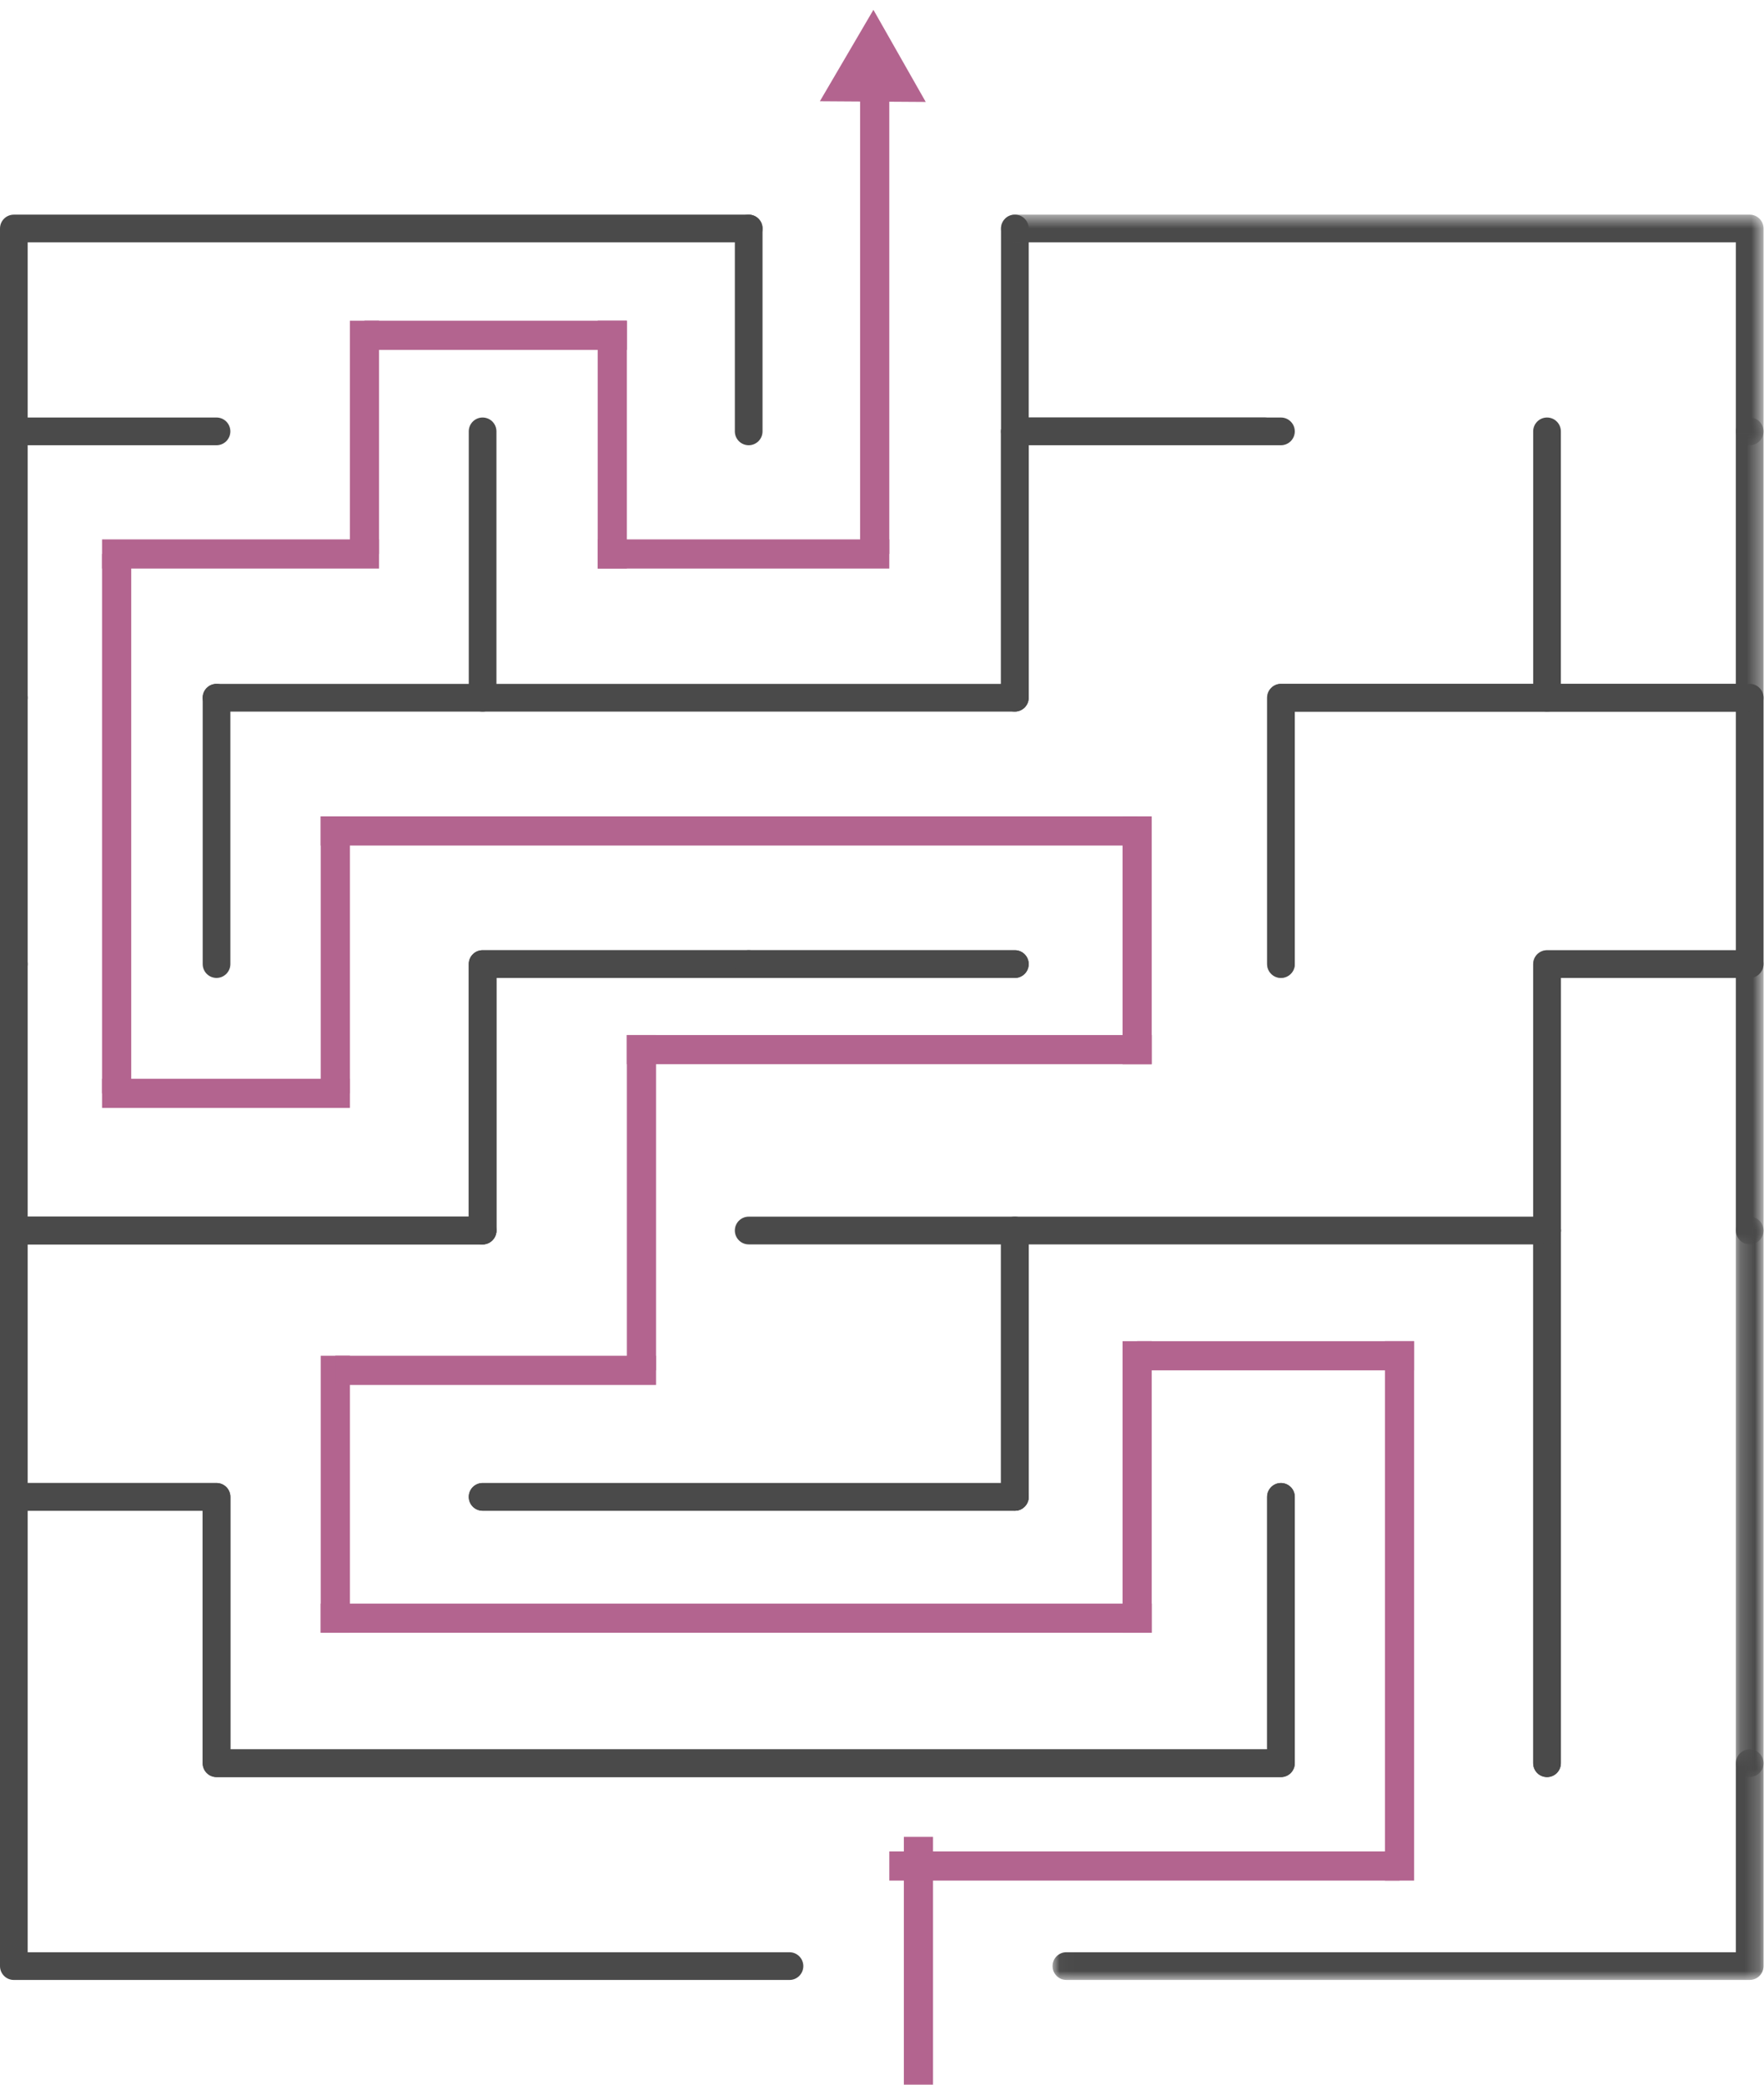 <?xml version="1.0" encoding="UTF-8"?>
<svg width="121px" height="143px" viewBox="0 0 121 143" version="1.1" xmlns="http://www.w3.org/2000/svg" xmlns:xlink="http://www.w3.org/1999/xlink">
    <!-- Generator: Sketch 63.1 (92452) - https://sketch.com -->
    <title>inveni_quehacemos_analizamos</title>
    <desc>Created with Sketch.</desc>
    <defs>
        <polygon id="path-1" points="0.022 0.291 48.793 0.291 48.793 16.108 0.022 16.108"></polygon>
        <polygon id="path-3" points="0.193 0.583 2.092 0.583 2.092 39.025 0.193 39.025"></polygon>
        <polygon id="path-5" points="0.443 0.015 16.244 0.015 16.244 20.193 0.443 20.193"></polygon>
        <polygon id="path-7" points="0.588 0.307 34.641 0.307 34.641 38.749 0.588 38.749"></polygon>
        <polygon id="path-9" points="0.027 0.557 52.331 0.557 52.331 16.375 0.027 16.375"></polygon>
    </defs>
    <g id="Symbols" stroke="none" stroke-width="1" fill="none" fill-rule="evenodd">
        <g id="inveni_section_quehacemos" transform="translate(-409, -164)">
            <g id="inveni_quehacemos_analizamos" transform="translate(409, 164)">
                <polygon id="Fill-1" fill="#B3648F" points="62 143 64 143 64 126 62 126"></polygon>
                <polygon id="Fill-2" fill="#B3648F" points="61 129 96 129 96 127 61 127"></polygon>
                <polygon id="Fill-3" fill="#B3648F" points="95 129 97 129 97 92 95 92"></polygon>
                <polygon id="Fill-4" fill="#B3648F" points="77 112 79 112 79 92 77 92"></polygon>
                <polygon id="Fill-5" fill="#B3648F" points="78 94 97 94 97 92 78 92"></polygon>
                <polygon id="Fill-6" fill="#B3648F" points="22 112 79 112 79 110 22 110"></polygon>
                <polygon id="Fill-7" fill="#B3648F" points="22 112 24 112 24 93 22 93"></polygon>
                <polygon id="Fill-8" fill="#B3648F" points="23 95 45 95 45 93 23 93"></polygon>
                <polygon id="Fill-9" fill="#B3648F" points="43 94 45 94 45 71 43 71"></polygon>
                <polygon id="Fill-10" fill="#B3648F" points="43 73 79 73 79 71 43 71"></polygon>
                <polygon id="Fill-11" fill="#B3648F" points="77 73 79 73 79 56 77 56"></polygon>
                <polygon id="Fill-12" fill="#B3648F" points="22 58 78 58 78 56 22 56"></polygon>
                <polygon id="Fill-13" fill="#B3648F" points="7 76 24 76 24 74 7 74"></polygon>
                <polygon id="Fill-14" fill="#B3648F" points="22 75 24 75 24 56 22 56"></polygon>
                <polygon id="Fill-15" fill="#B3648F" points="7 75 9 75 9 38 7 38"></polygon>
                <polygon id="Fill-16" fill="#B3648F" points="24 38 26 38 26 22 24 22"></polygon>
                <polygon id="Fill-17" fill="#B3648F" points="41 39 43 39 43 22 41 22"></polygon>
                <polygon id="Fill-18" fill="#B3648F" points="59 38 61 38 61 5 59 5"></polygon>
                <polygon id="Fill-19" fill="#B3648F" points="7 39 26 39 26 37 7 37"></polygon>
                <polygon id="Fill-20" fill="#B3648F" points="25 24 43 24 43 22 25 22"></polygon>
                <polygon id="Fill-21" fill="#B3648F" points="41 39 61 39 61 37 41 37"></polygon>
                <g id="Group-83">
                    <path d="M54.154,135.817 L0.95,135.817 C0.425,135.817 0,135.391 0,134.866 L0,102.679 C0,102.155 0.425,101.729 0.95,101.729 L14.852,101.729 C15.377,101.729 15.802,102.155 15.802,102.679 L15.802,119.999 L86.916,119.999 L86.916,102.679 C86.916,102.155 87.34,101.729 87.865,101.729 C88.39,101.729 88.815,102.155 88.815,102.679 L88.815,120.949 C88.815,121.474 88.39,121.901 87.865,121.901 L14.852,121.901 C14.327,121.901 13.903,121.474 13.903,120.949 L13.903,103.631 L1.899,103.631 L1.899,133.916 L54.154,133.916 C54.678,133.916 55.103,134.341 55.103,134.866 C55.103,135.391 54.678,135.817 54.154,135.817" id="Fill-22" fill="#4A4A4A"></path>
                    <g id="Group-26" transform="translate(72.175, 119.708)">
                        <mask id="mask-2" fill="white">
                            <use xlink:href="#path-1"></use>
                        </mask>
                        <g id="Clip-25"></g>
                        <path d="M47.844,16.108 L0.97,16.108 C0.446,16.108 0.022,15.683 0.022,15.158 C0.022,14.633 0.446,14.207 0.97,14.207 L46.895,14.207 L46.895,1.241 C46.895,0.717 47.319,0.291 47.844,0.291 C48.369,0.291 48.794,0.717 48.794,1.241 L48.794,15.158 C48.794,15.683 48.369,16.108 47.844,16.108" id="Fill-24" fill="#4A4A4A" mask="url(#mask-2)"></path>
                    </g>
                    <path d="M106.117,121.9 C105.592,121.9 105.167,121.474 105.167,120.949 L105.167,84.408 C105.167,83.884 105.592,83.458 106.117,83.458 C106.642,83.458 107.066,83.884 107.066,84.408 L107.066,120.949 C107.066,121.474 106.642,121.9 106.117,121.9" id="Fill-27" fill="#4A4A4A"></path>
                    <path d="M69.614,103.63 C69.089,103.63 68.664,103.204 68.664,102.679 L68.664,84.408 C68.664,83.884 69.089,83.458 69.614,83.458 C70.138,83.458 70.563,83.884 70.563,84.408 L70.563,102.679 C70.563,103.204 70.138,103.63 69.614,103.63" id="Fill-29" fill="#4A4A4A"></path>
                    <g id="Group-33" transform="translate(118.877, 82.875)">
                        <mask id="mask-4" fill="white">
                            <use xlink:href="#path-3"></use>
                        </mask>
                        <g id="Clip-32"></g>
                        <path d="M1.142,39.025 C0.617,39.025 0.193,38.599 0.193,38.074 L0.193,1.533 C0.193,1.009 0.617,0.583 1.142,0.583 C1.667,0.583 2.092,1.009 2.092,1.533 L2.092,38.074 C2.092,38.599 1.667,39.025 1.142,39.025" id="Fill-31" fill="#4A4A4A" mask="url(#mask-4)"></path>
                    </g>
                    <path d="M106.117,121.9 C105.592,121.9 105.167,121.474 105.167,120.949 L105.167,84.408 C105.167,83.884 105.592,83.458 106.117,83.458 C106.642,83.458 107.066,83.884 107.066,84.408 L107.066,120.949 C107.066,121.474 106.642,121.9 106.117,121.9" id="Fill-34" fill="#4A4A4A"></path>
                    <path d="M69.614,103.63 L33.103,103.63 C32.579,103.63 32.155,103.204 32.155,102.679 C32.155,102.155 32.579,101.729 33.103,101.729 L69.614,101.729 C70.138,101.729 70.563,102.155 70.563,102.679 C70.563,103.204 70.138,103.63 69.614,103.63" id="Fill-36" fill="#4A4A4A"></path>
                    <path d="M87.865,121.9 L14.852,121.9 C14.328,121.9 13.902,121.474 13.902,120.949 L13.902,103.63 L0.95,103.63 C0.425,103.63 7.07602339e-05,103.204 7.07602339e-05,102.679 L7.07602339e-05,84.408 C7.07602339e-05,83.884 0.425,83.458 0.95,83.458 L33.104,83.458 C33.629,83.458 34.053,83.884 34.053,84.408 C34.053,84.934 33.629,85.36 33.104,85.36 L1.899,85.36 L1.899,101.728 L14.852,101.728 C15.377,101.728 15.802,102.155 15.802,102.679 L15.802,119.999 L86.916,119.999 L86.916,102.679 C86.916,102.155 87.341,101.728 87.865,101.728 C88.39,101.728 88.815,102.155 88.815,102.679 L88.815,120.949 C88.815,121.474 88.39,121.9 87.865,121.9" id="Fill-38" fill="#4A4A4A"></path>
                    <path d="M33.104,85.36 C32.579,85.36 32.154,84.933 32.154,84.408 L32.154,66.131 C32.154,65.606 32.579,65.181 33.104,65.181 L51.355,65.181 C51.88,65.181 52.305,65.606 52.305,66.131 C52.305,66.656 51.88,67.082 51.355,67.082 L34.053,67.082 L34.053,84.408 C34.053,84.933 33.629,85.36 33.104,85.36" id="Fill-40" fill="#4A4A4A"></path>
                    <path d="M69.614,103.63 L33.103,103.63 C32.579,103.63 32.155,103.204 32.155,102.679 C32.155,102.155 32.579,101.729 33.103,101.729 L68.664,101.729 L68.664,84.618 C68.664,84.093 69.089,83.667 69.614,83.667 C70.138,83.667 70.563,84.093 70.563,84.618 L70.563,102.679 C70.563,103.204 70.138,103.63 69.614,103.63" id="Fill-42" fill="#4A4A4A"></path>
                    <path d="M14.852,67.082 C14.327,67.082 13.903,66.656 13.903,66.131 L13.903,47.861 C13.903,47.337 14.327,46.911 14.852,46.911 C15.377,46.911 15.802,47.337 15.802,47.861 L15.802,66.131 C15.802,66.656 15.377,67.082 14.852,67.082" id="Fill-44" fill="#4A4A4A"></path>
                    <path d="M33.104,85.36 L0.95,85.36 C0.425,85.36 0,84.933 0,84.408 L0,66.131 C0,65.606 0.425,65.181 0.95,65.181 C1.474,65.181 1.899,65.606 1.899,66.131 L1.899,83.458 L32.154,83.458 L32.154,66.131 C32.154,65.606 32.579,65.181 33.104,65.181 L69.614,65.181 C70.138,65.181 70.563,65.606 70.563,66.131 C70.563,66.656 70.138,67.082 69.614,67.082 L34.053,67.082 L34.053,84.408 C34.053,84.933 33.629,85.36 33.104,85.36" id="Fill-46" fill="#4A4A4A"></path>
                    <g id="Group-50" transform="translate(104.725, 65.167)">
                        <mask id="mask-6" fill="white">
                            <use xlink:href="#path-5"></use>
                        </mask>
                        <g id="Clip-49"></g>
                        <path d="M15.294,20.193 C14.769,20.193 14.345,19.767 14.345,19.242 L14.345,1.915 L2.342,1.915 L2.342,19.242 C2.342,19.767 1.917,20.193 1.392,20.193 C0.867,20.193 0.443,19.767 0.443,19.242 L0.443,0.965 C0.443,0.44 0.867,0.015 1.392,0.015 L15.294,0.015 C15.819,0.015 16.244,0.44 16.244,0.965 L16.244,19.242 C16.244,19.767 15.819,20.193 15.294,20.193" id="Fill-48" fill="#4A4A4A" mask="url(#mask-6)"></path>
                    </g>
                    <path d="M106.117,85.36 C105.593,85.36 105.167,84.933 105.167,84.408 L105.167,66.131 C105.167,65.606 105.593,65.181 106.117,65.181 L119.07,65.181 L119.07,48.812 L88.815,48.812 L88.815,66.131 C88.815,66.656 88.39,67.082 87.865,67.082 C87.341,67.082 86.916,66.656 86.916,66.131 L86.916,47.862 C86.916,47.336 87.341,46.911 87.865,46.911 L120.019,46.911 C120.544,46.911 120.969,47.336 120.969,47.862 L120.969,66.131 C120.969,66.656 120.544,67.082 120.019,67.082 L107.067,67.082 L107.067,84.408 C107.067,84.933 106.641,85.36 106.117,85.36" id="Fill-51" fill="#4A4A4A"></path>
                    <path d="M69.614,67.082 L51.355,67.082 C50.831,67.082 50.406,66.656 50.406,66.131 C50.406,65.607 50.831,65.181 51.355,65.181 L69.614,65.181 C70.138,65.181 70.563,65.607 70.563,66.131 C70.563,66.656 70.138,67.082 69.614,67.082" id="Fill-53" fill="#4A4A4A"></path>
                    <path d="M106.117,85.36 L51.356,85.36 C50.831,85.36 50.406,84.933 50.406,84.408 C50.406,83.884 50.831,83.458 51.356,83.458 L106.117,83.458 C106.641,83.458 107.067,83.884 107.067,84.408 C107.067,84.933 106.641,85.36 106.117,85.36" id="Fill-55" fill="#4A4A4A"></path>
                    <path d="M69.614,48.812 C69.089,48.812 68.664,48.386 68.664,47.861 L68.664,29.591 C68.664,29.066 69.089,28.64 69.614,28.64 L87.865,28.64 C88.39,28.64 88.815,29.066 88.815,29.591 C88.815,30.116 88.39,30.541 87.865,30.541 L70.563,30.541 L70.563,47.861 C70.563,48.386 70.138,48.812 69.614,48.812" id="Fill-57" fill="#4A4A4A"></path>
                    <g id="Group-61" transform="translate(86.327, 28.333)">
                        <mask id="mask-8" fill="white">
                            <use xlink:href="#path-7"></use>
                        </mask>
                        <g id="Clip-60"></g>
                        <path d="M1.538,38.749 C1.013,38.749 0.588,38.322 0.588,37.798 L0.588,19.528 C0.588,19.003 1.013,18.578 1.538,18.578 L32.742,18.578 L32.742,1.257 C32.742,0.732 33.168,0.307 33.692,0.307 C34.217,0.307 34.641,0.732 34.641,1.257 L34.641,19.528 C34.641,20.052 34.217,20.479 33.692,20.479 L2.487,20.479 L2.487,37.798 C2.487,38.322 2.063,38.749 1.538,38.749" id="Fill-59" fill="#4A4A4A" mask="url(#mask-8)"></path>
                    </g>
                    <path d="M0.95,48.812 C0.425,48.812 0,48.386 0,47.861 L0,29.591 C0,29.066 0.425,28.64 0.95,28.64 L14.852,28.64 C15.377,28.64 15.801,29.066 15.801,29.591 C15.801,30.116 15.377,30.541 14.852,30.541 L1.899,30.541 L1.899,47.861 C1.899,48.386 1.474,48.812 0.95,48.812" id="Fill-62" fill="#4A4A4A"></path>
                    <path d="M69.614,48.812 L14.852,48.812 C14.327,48.812 13.903,48.386 13.903,47.861 C13.903,47.337 14.327,46.911 14.852,46.911 L68.664,46.911 L68.664,15.674 C68.664,15.149 69.089,14.723 69.614,14.723 C70.138,14.723 70.563,15.149 70.563,15.674 L70.563,47.861 C70.563,48.386 70.138,48.812 69.614,48.812" id="Fill-64" fill="#4A4A4A"></path>
                    <path d="M51.356,30.541 C50.831,30.541 50.406,30.116 50.406,29.591 L50.406,15.674 C50.406,15.149 50.831,14.724 51.356,14.724 C51.88,14.724 52.305,15.149 52.305,15.674 L52.305,29.591 C52.305,30.116 51.88,30.541 51.356,30.541" id="Fill-66" fill="#4A4A4A"></path>
                    <g id="Group-70" transform="translate(68.637, 14.167)">
                        <mask id="mask-10" fill="white">
                            <use xlink:href="#path-9"></use>
                        </mask>
                        <g id="Clip-69"></g>
                        <path d="M51.382,16.375 C50.857,16.375 50.433,15.949 50.433,15.424 L50.433,2.458 L0.976,2.458 C0.451,2.458 0.027,2.032 0.027,1.507 C0.027,0.983 0.451,0.557 0.976,0.557 L51.382,0.557 C51.907,0.557 52.332,0.983 52.332,1.507 L52.332,15.424 C52.332,15.949 51.907,16.375 51.382,16.375" id="Fill-68" fill="#4A4A4A" mask="url(#mask-10)"></path>
                    </g>
                    <path d="M86.757,30.541 L69.614,30.541 C69.089,30.541 68.664,30.116 68.664,29.591 C68.664,29.066 69.089,28.64 69.614,28.64 L86.757,28.64 C87.282,28.64 87.707,29.066 87.707,29.591 C87.707,30.116 87.282,30.541 86.757,30.541" id="Fill-71" fill="#4A4A4A"></path>
                    <path d="M0.95,30.541 C0.425,30.541 0,30.116 0,29.591 L0,15.674 C0,15.149 0.425,14.724 0.95,14.724 L51.355,14.724 C51.88,14.724 52.305,15.149 52.305,15.674 C52.305,16.199 51.88,16.625 51.355,16.625 L1.899,16.625 L1.899,29.591 C1.899,30.116 1.474,30.541 0.95,30.541" id="Fill-73" fill="#4A4A4A"></path>
                    <path d="M0.95,67.082 C0.425,67.082 0,66.656 0,66.131 L0,47.861 C0,47.337 0.425,46.911 0.95,46.911 C1.474,46.911 1.899,47.337 1.899,47.861 L1.899,66.131 C1.899,66.656 1.474,67.082 0.95,67.082" id="Fill-75" fill="#4A4A4A"></path>
                    <path d="M33.104,48.812 C32.579,48.812 32.154,48.386 32.154,47.861 L32.154,29.591 C32.154,29.066 32.579,28.64 33.104,28.64 C33.629,28.64 34.053,29.066 34.053,29.591 L34.053,47.861 C34.053,48.386 33.629,48.812 33.104,48.812" id="Fill-77" fill="#4A4A4A"></path>
                    <path d="M106.117,48.812 C105.592,48.812 105.167,48.386 105.167,47.861 L105.167,29.591 C105.167,29.066 105.592,28.64 106.117,28.64 C106.642,28.64 107.066,29.066 107.066,29.591 L107.066,47.861 C107.066,48.386 106.642,48.812 106.117,48.812" id="Fill-79" fill="#4A4A4A"></path>
                    <polygon id="Fill-81" fill="#B3648F" points="63.5 6.992 56.239 6.944 59.911 0.674"></polygon>
                </g>
            </g>
        </g>
    </g>
</svg>